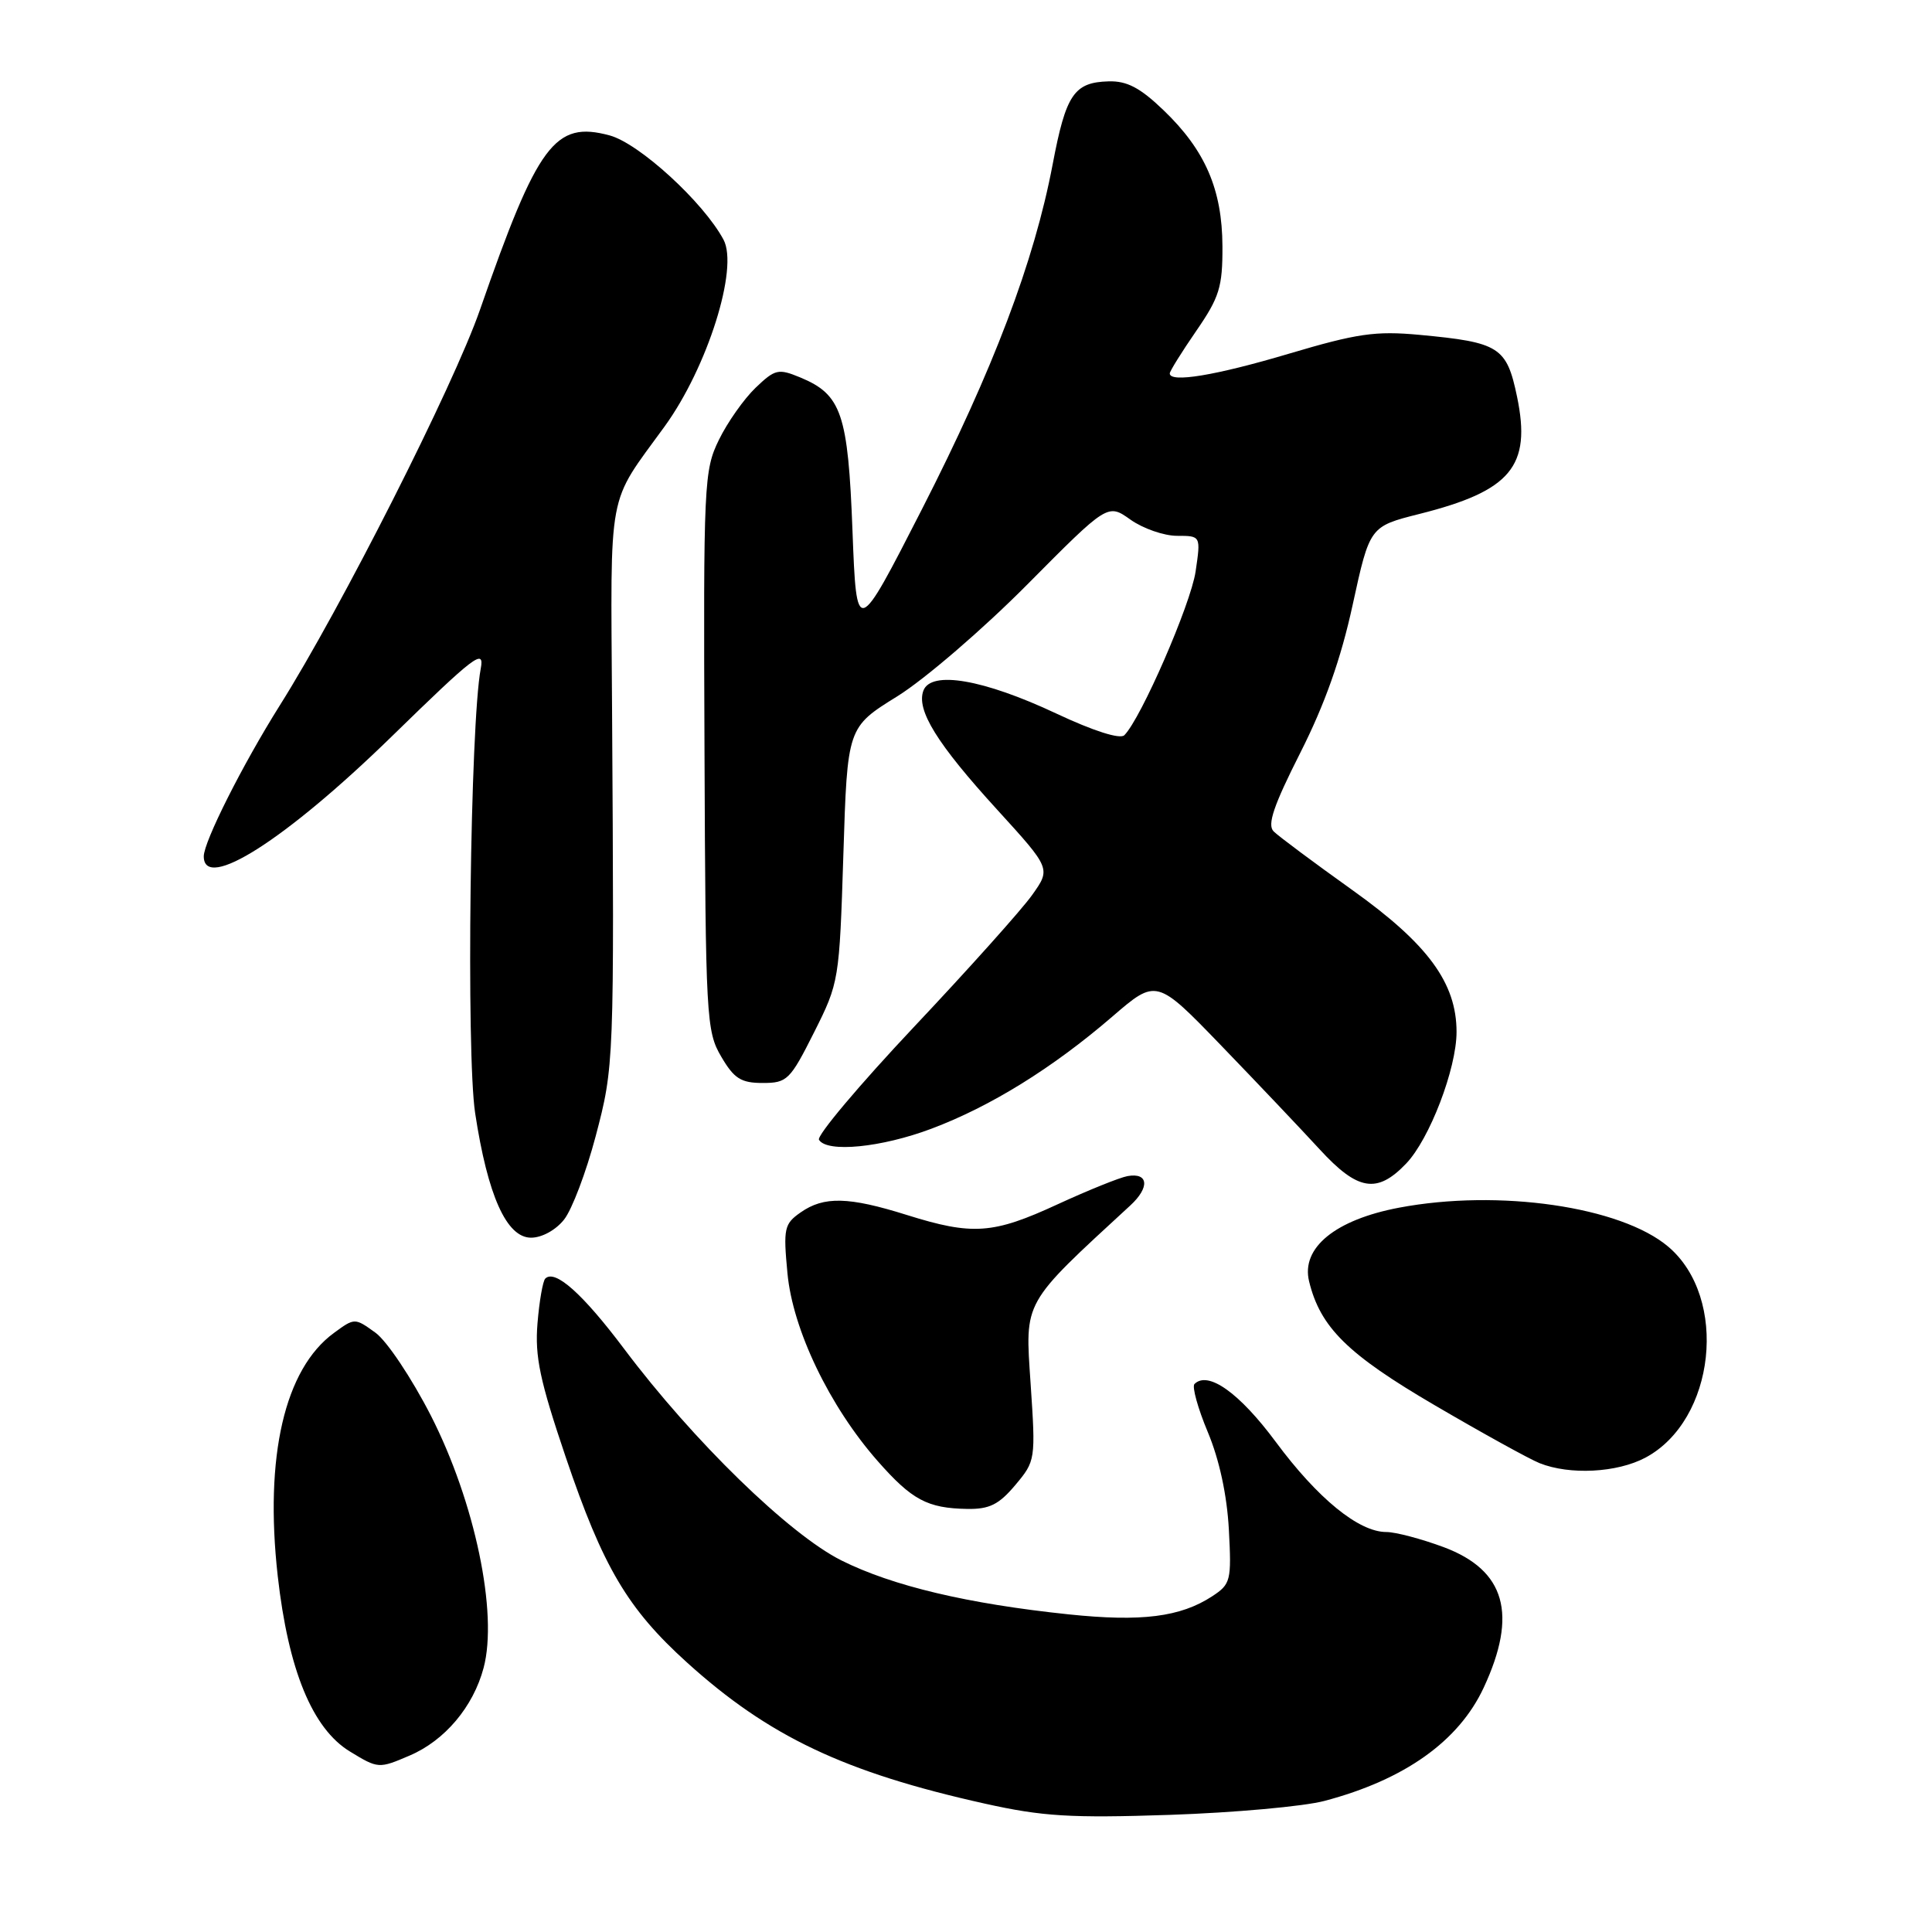 <?xml version="1.0" encoding="UTF-8" standalone="no"?>
<!DOCTYPE svg PUBLIC "-//W3C//DTD SVG 1.1//EN" "http://www.w3.org/Graphics/SVG/1.1/DTD/svg11.dtd" >
<svg xmlns="http://www.w3.org/2000/svg" xmlns:xlink="http://www.w3.org/1999/xlink" version="1.1" viewBox="0 0 256 256">
 <g >
 <path fill="currentColor"
d=" M 175.50 238.63 C 186.12 235.82 193.29 230.72 196.60 223.62 C 201.13 213.89 199.47 208.07 191.31 205.01 C 188.35 203.91 184.92 203.00 183.69 203.00 C 180.05 203.00 174.61 198.57 169.04 191.05 C 164.22 184.55 160.07 181.60 158.27 183.39 C 157.93 183.74 158.72 186.61 160.04 189.76 C 161.57 193.41 162.58 198.10 162.83 202.66 C 163.19 209.45 163.08 209.90 160.63 211.51 C 156.41 214.27 151.24 214.92 141.59 213.91 C 128.22 212.51 118.27 210.15 111.50 206.77 C 104.59 203.32 91.87 190.94 82.70 178.73 C 77.19 171.40 73.53 168.14 72.25 169.42 C 71.93 169.74 71.46 172.41 71.22 175.36 C 70.86 179.75 71.53 182.93 74.97 193.10 C 79.90 207.65 83.15 213.16 91.03 220.29 C 101.86 230.09 111.90 234.85 130.50 238.99 C 138.14 240.69 141.84 240.92 155.00 240.48 C 163.53 240.19 172.75 239.36 175.50 238.63 Z  M 54.28 232.62 C 58.94 230.63 62.71 226.16 64.08 221.00 C 66.01 213.76 62.93 199.03 57.10 187.59 C 54.55 182.61 51.27 177.69 49.75 176.59 C 47.01 174.61 46.99 174.61 44.25 176.62 C 37.71 181.40 35.03 192.97 36.80 208.82 C 38.20 221.28 41.39 229.05 46.36 232.08 C 50.11 234.37 50.20 234.37 54.28 232.62 Z  M 134.53 196.78 C 137.21 193.59 137.24 193.44 136.56 183.32 C 135.82 172.24 135.41 172.96 149.77 159.73 C 152.38 157.33 152.18 155.34 149.40 155.84 C 148.35 156.03 144.17 157.72 140.11 159.59 C 131.58 163.53 128.87 163.72 120.16 160.99 C 112.45 158.57 109.17 158.49 106.09 160.65 C 103.91 162.17 103.78 162.77 104.34 168.69 C 105.03 176.18 109.92 186.35 116.29 193.59 C 120.83 198.75 122.88 199.85 128.16 199.94 C 131.10 199.99 132.36 199.36 134.53 196.78 Z  M 218.02 193.15 C 227.31 188.20 229.07 171.99 221.05 165.19 C 214.76 159.87 198.60 157.53 185.40 160.02 C 176.93 161.62 172.38 165.34 173.46 169.78 C 174.94 175.88 178.56 179.45 190.12 186.21 C 196.39 189.88 202.64 193.33 204.01 193.88 C 208.01 195.47 214.25 195.15 218.02 193.15 Z  M 74.75 161.59 C 75.80 160.26 77.67 155.31 78.92 150.59 C 81.38 141.27 81.39 140.91 81.10 93.76 C 80.92 64.19 80.38 67.10 88.07 56.50 C 93.74 48.68 97.89 35.53 95.87 31.76 C 93.22 26.80 84.69 18.99 80.77 17.94 C 73.52 15.99 71.26 19.02 63.58 41.10 C 60.07 51.17 45.19 80.59 37.05 93.51 C 32.15 101.31 27.00 111.53 27.00 113.47 C 27.00 118.20 37.88 111.26 51.87 97.62 C 62.93 86.83 64.22 85.84 63.70 88.60 C 62.31 95.90 61.76 139.60 62.96 147.50 C 64.62 158.42 67.12 164.00 70.37 164.00 C 71.81 164.00 73.66 162.98 74.75 161.59 Z  M 186.32 154.18 C 189.42 150.95 193.00 141.60 193.00 136.74 C 193.00 130.25 189.21 125.09 179.21 117.95 C 174.10 114.30 169.40 110.80 168.76 110.16 C 167.89 109.29 168.76 106.74 172.30 99.74 C 175.55 93.31 177.68 87.31 179.24 80.12 C 181.50 69.76 181.50 69.76 188.08 68.10 C 200.21 65.05 202.93 61.79 201.02 52.58 C 199.64 45.96 198.69 45.36 188.09 44.37 C 182.26 43.83 179.83 44.18 170.78 46.87 C 161.06 49.76 155.00 50.76 155.00 49.48 C 155.00 49.19 156.57 46.66 158.50 43.86 C 161.58 39.39 162.00 38.04 161.98 32.64 C 161.95 25.11 159.70 19.90 154.17 14.60 C 151.08 11.63 149.33 10.71 146.90 10.78 C 142.31 10.91 141.24 12.50 139.48 21.79 C 137.04 34.65 131.61 48.98 122.17 67.46 C 113.50 84.42 113.50 84.42 112.96 70.36 C 112.37 54.80 111.51 52.28 106.03 50.01 C 103.13 48.81 102.70 48.91 100.11 51.39 C 98.58 52.86 96.39 55.96 95.26 58.28 C 93.28 62.33 93.20 63.98 93.35 99.50 C 93.49 134.89 93.59 136.65 95.56 140.00 C 97.27 142.92 98.18 143.50 101.06 143.50 C 104.30 143.50 104.69 143.12 107.86 136.81 C 111.18 130.20 111.22 129.94 111.75 113.25 C 112.28 96.37 112.28 96.37 118.89 92.27 C 122.53 90.01 130.29 83.33 136.14 77.43 C 146.78 66.71 146.78 66.71 149.80 68.86 C 151.45 70.03 154.23 71.00 155.97 71.00 C 159.12 71.00 159.12 71.00 158.42 75.75 C 157.77 80.09 151.19 95.21 148.98 97.42 C 148.42 97.98 144.93 96.88 139.95 94.54 C 130.33 90.02 123.39 88.82 122.36 91.50 C 121.38 94.07 124.15 98.55 132.17 107.33 C 139.25 115.10 139.25 115.10 136.75 118.61 C 135.38 120.54 128.33 128.41 121.09 136.09 C 113.85 143.78 108.19 150.50 108.52 151.03 C 109.59 152.77 116.81 152.05 123.42 149.56 C 131.25 146.62 139.49 141.51 147.37 134.72 C 153.24 129.66 153.24 129.66 161.87 138.60 C 166.62 143.52 172.45 149.67 174.84 152.27 C 179.90 157.79 182.46 158.22 186.32 154.18 Z "/>
</g>
</svg>